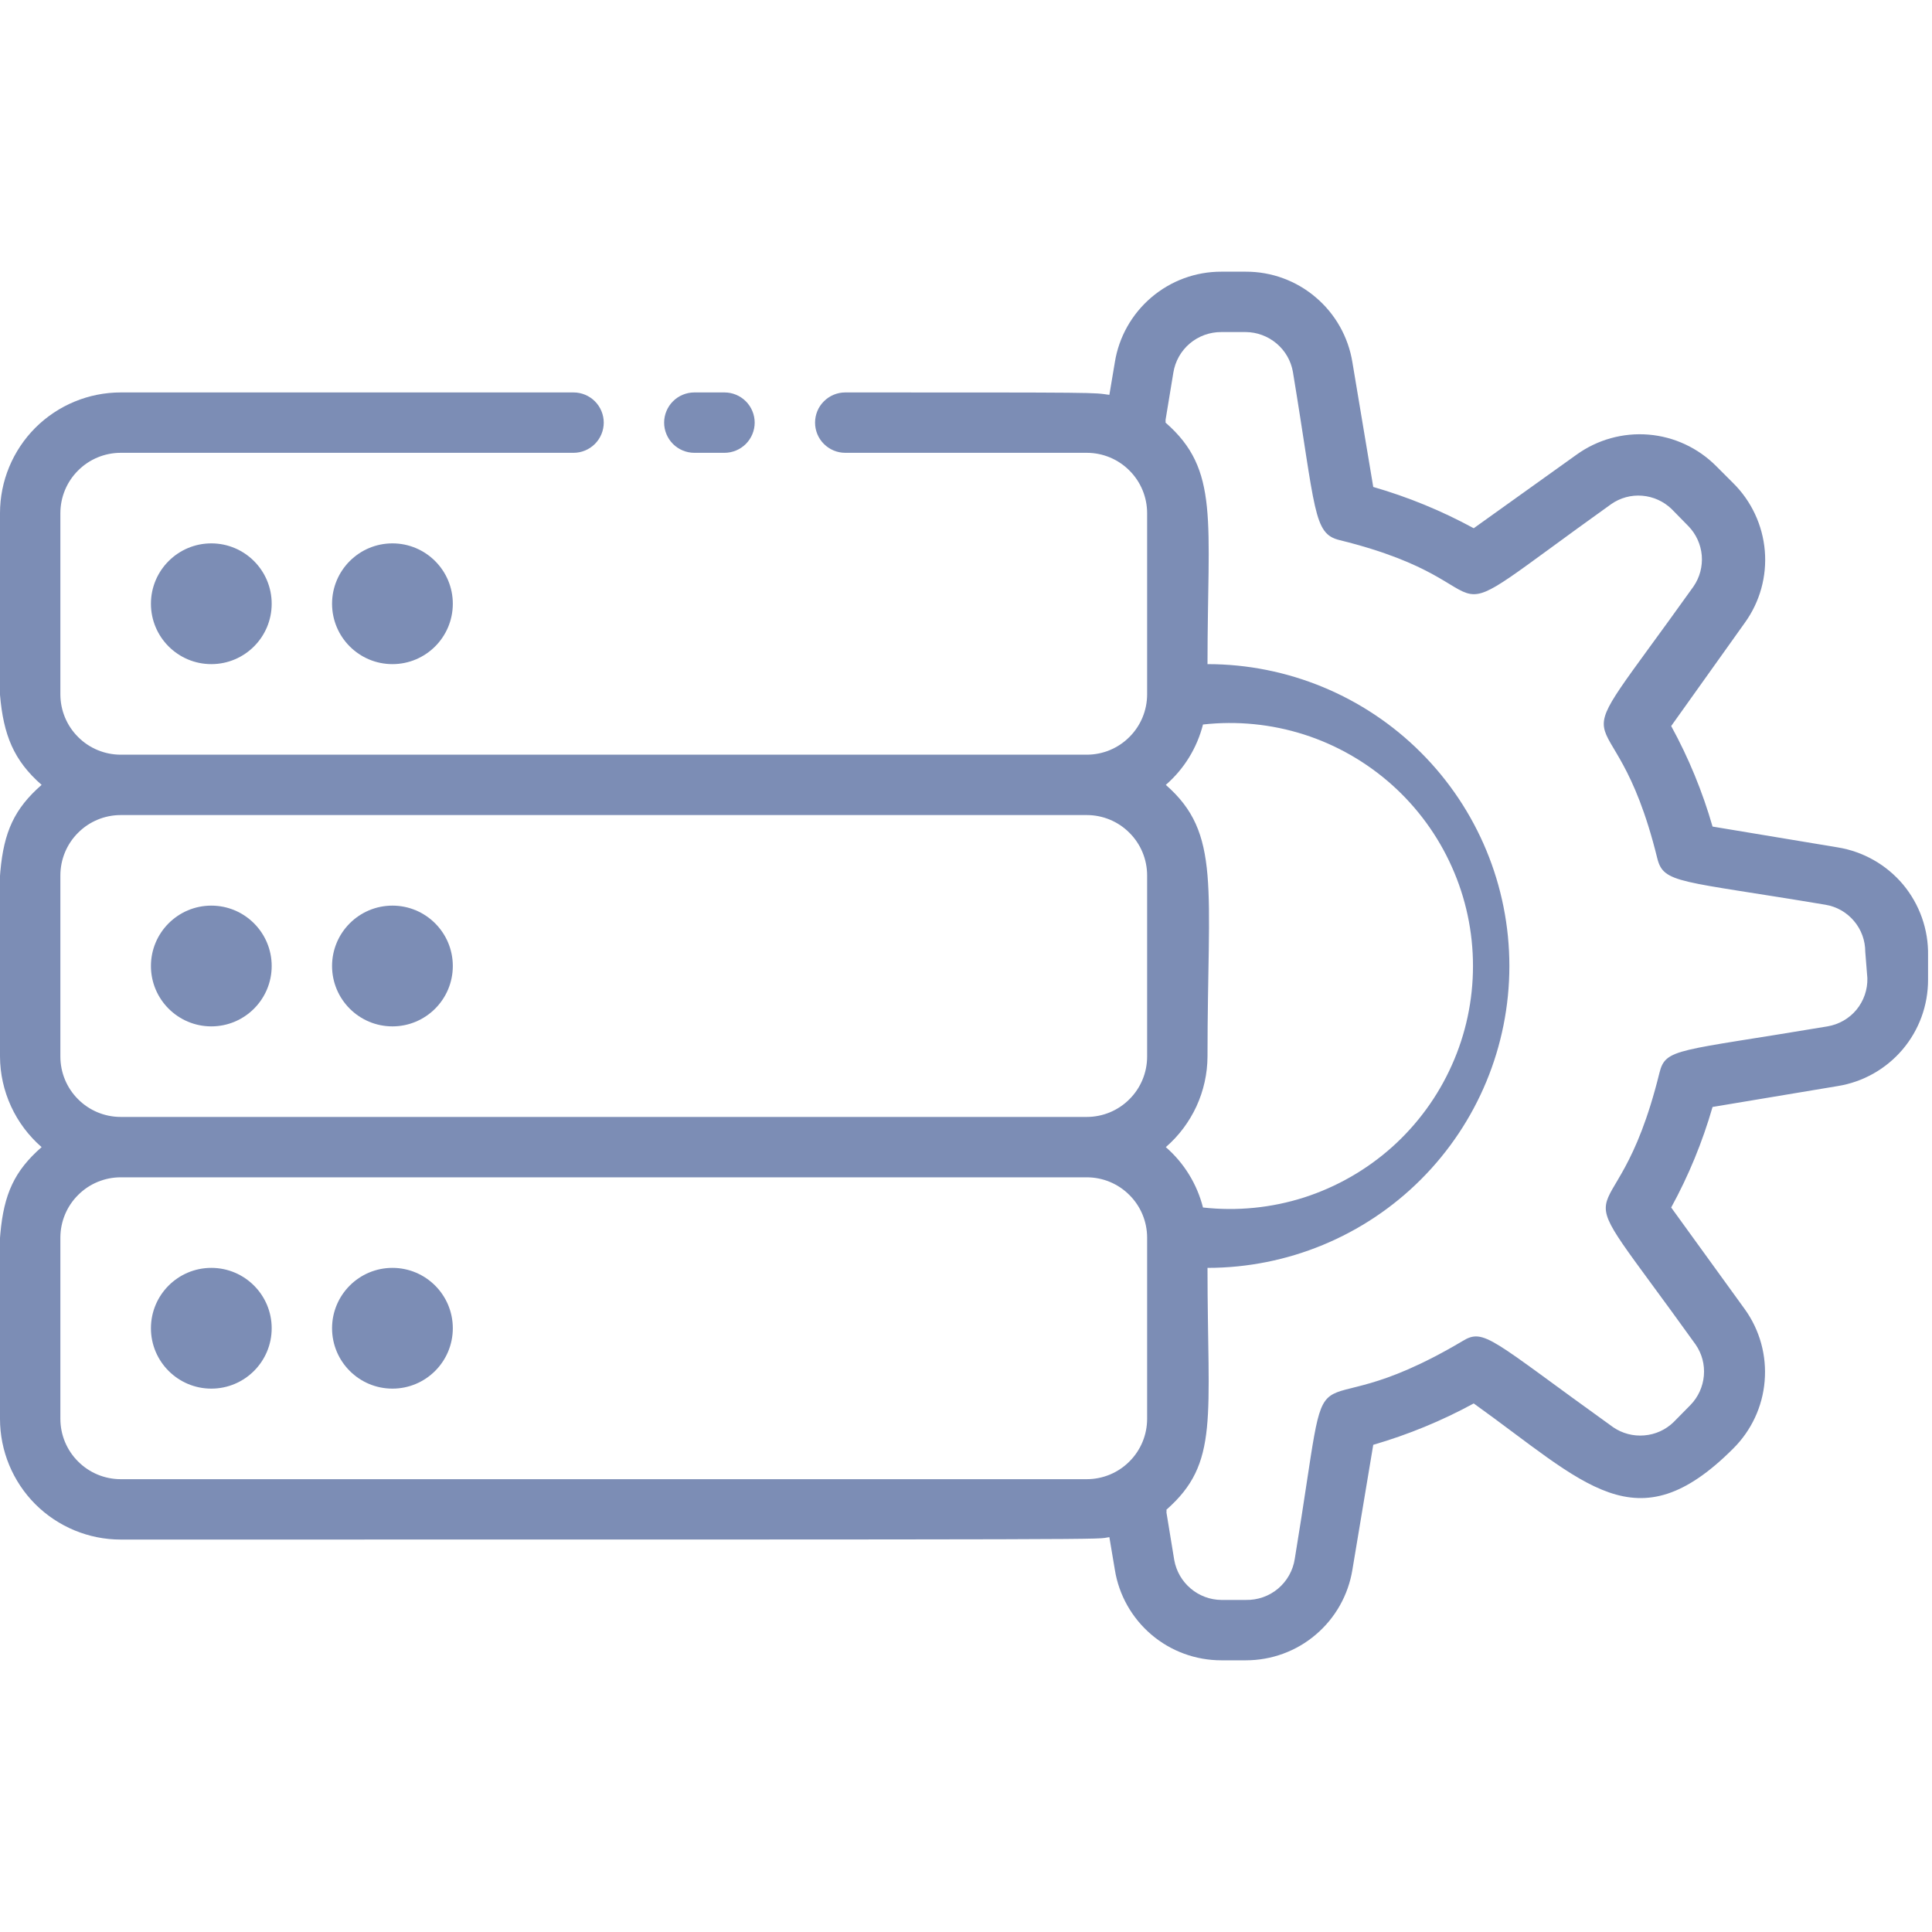 <svg width="24" height="24" viewBox="0 0 24 24" fill="none" xmlns="http://www.w3.org/2000/svg">
<g clip-path="url(#clip0_463_1969)">
<path d="M22.826 10.526L21.274 10.268C21.149 9.834 20.977 9.415 20.76 9.019L21.675 7.736C21.862 7.477 21.95 7.16 21.923 6.841C21.896 6.523 21.756 6.224 21.529 6L21.319 5.79C21.094 5.564 20.796 5.425 20.479 5.399C20.161 5.373 19.845 5.461 19.586 5.647L18.307 6.562C17.911 6.346 17.492 6.174 17.059 6.049L16.8 4.5C16.749 4.186 16.588 3.9 16.345 3.694C16.103 3.487 15.794 3.374 15.476 3.375H15.172C14.854 3.374 14.546 3.487 14.303 3.694C14.061 3.9 13.899 4.186 13.849 4.5L13.781 4.905C13.567 4.875 13.721 4.875 10.5 4.875C10.4 4.875 10.305 4.915 10.235 4.985C10.164 5.055 10.125 5.151 10.125 5.25C10.125 5.349 10.164 5.445 10.235 5.515C10.305 5.585 10.4 5.625 10.5 5.625H13.5C13.699 5.625 13.89 5.704 14.03 5.845C14.171 5.985 14.25 6.176 14.25 6.375V8.625C14.25 8.824 14.171 9.015 14.03 9.155C13.89 9.296 13.699 9.375 13.5 9.375H1.5C1.301 9.375 1.11 9.296 0.97 9.155C0.829 9.015 0.75 8.824 0.75 8.625V6.375C0.75 6.176 0.829 5.985 0.97 5.845C1.11 5.704 1.301 5.625 1.5 5.625H7.125C7.224 5.625 7.32 5.585 7.39 5.515C7.46 5.445 7.5 5.349 7.5 5.25C7.5 5.151 7.46 5.055 7.39 4.985C7.32 4.915 7.224 4.875 7.125 4.875H1.5C1.102 4.875 0.721 5.033 0.439 5.314C0.158 5.596 -0 5.977 -0 6.375C-0 8.49 -0.173 9.146 0.517 9.75C-0.161 10.342 -0 10.901 -0 13.125C0.001 13.339 0.048 13.549 0.137 13.743C0.226 13.937 0.356 14.11 0.517 14.25C-0.161 14.842 -0 15.401 -0 17.625C-0 18.023 0.158 18.404 0.439 18.686C0.721 18.967 1.102 19.125 1.5 19.125C14.52 19.125 13.556 19.125 13.781 19.095L13.849 19.5C13.899 19.814 14.061 20.1 14.303 20.306C14.546 20.513 14.854 20.625 15.172 20.625H15.476C15.794 20.625 16.103 20.513 16.345 20.306C16.588 20.1 16.749 19.814 16.8 19.5L17.059 17.948C17.492 17.822 17.911 17.65 18.307 17.434C19.695 18.427 20.325 19.2 21.529 17.996C21.755 17.772 21.895 17.475 21.921 17.157C21.948 16.839 21.861 16.523 21.675 16.264L20.76 15C20.977 14.604 21.149 14.185 21.274 13.751L22.826 13.492C23.141 13.442 23.427 13.281 23.633 13.039C23.84 12.796 23.952 12.487 23.951 12.169V11.869C23.957 11.547 23.846 11.234 23.64 10.987C23.433 10.741 23.144 10.577 22.826 10.526ZM14.944 9C15.366 8.953 15.793 8.995 16.198 9.124C16.602 9.253 16.975 9.467 17.292 9.75C17.608 10.033 17.862 10.38 18.035 10.768C18.209 11.155 18.298 11.575 18.298 12C18.298 12.425 18.209 12.845 18.035 13.232C17.862 13.62 17.608 13.967 17.292 14.25C16.975 14.533 16.602 14.746 16.198 14.876C15.793 15.005 15.366 15.047 14.944 15C14.87 14.709 14.709 14.447 14.482 14.25C14.644 14.11 14.773 13.937 14.863 13.743C14.952 13.549 14.999 13.339 15 13.125C15 11.01 15.172 10.354 14.482 9.75C14.709 9.553 14.87 9.291 14.944 9ZM0.75 13.125V10.875C0.75 10.676 0.829 10.485 0.97 10.345C1.11 10.204 1.301 10.125 1.5 10.125H13.5C13.699 10.125 13.89 10.204 14.03 10.345C14.171 10.485 14.25 10.676 14.25 10.875V13.125C14.25 13.324 14.171 13.515 14.03 13.655C13.89 13.796 13.699 13.875 13.5 13.875H1.5C1.301 13.875 1.11 13.796 0.97 13.655C0.829 13.515 0.75 13.324 0.75 13.125ZM1.5 18.375C1.301 18.375 1.11 18.296 0.97 18.155C0.829 18.015 0.75 17.824 0.75 17.625V15.375C0.75 15.176 0.829 14.985 0.97 14.845C1.11 14.704 1.301 14.625 1.5 14.625H13.5C13.699 14.625 13.89 14.704 14.03 14.845C14.171 14.985 14.25 15.176 14.25 15.375V17.625C14.25 17.824 14.171 18.015 14.03 18.155C13.89 18.296 13.699 18.375 13.5 18.375H1.5ZM23.197 12.15C23.201 12.293 23.153 12.432 23.062 12.543C22.971 12.653 22.843 12.726 22.702 12.75C20.827 13.065 20.692 13.016 20.614 13.328C20.036 15.675 19.275 14.209 21.064 16.703C21.142 16.816 21.178 16.952 21.166 17.089C21.154 17.226 21.096 17.354 21 17.453L20.79 17.666C20.691 17.762 20.563 17.82 20.426 17.831C20.29 17.843 20.153 17.807 20.04 17.73C18.514 16.635 18.439 16.492 18.165 16.661C16.065 17.906 16.586 16.324 16.084 19.365C16.062 19.509 15.988 19.641 15.876 19.735C15.764 19.829 15.622 19.878 15.476 19.875H15.172C15.032 19.874 14.897 19.823 14.791 19.733C14.684 19.643 14.612 19.518 14.587 19.38L14.49 18.788C14.492 18.776 14.492 18.765 14.49 18.754C15.15 18.172 15 17.625 15 15.75C15.994 15.75 16.948 15.355 17.651 14.652C18.355 13.948 18.75 12.995 18.75 12C18.75 11.005 18.355 10.052 17.651 9.348C16.948 8.645 15.994 8.25 15 8.25C15 6.457 15.154 5.839 14.479 5.25C14.48 5.239 14.48 5.227 14.479 5.216L14.576 4.628C14.599 4.486 14.672 4.358 14.781 4.266C14.891 4.174 15.029 4.124 15.172 4.125H15.476C15.616 4.126 15.751 4.177 15.858 4.267C15.965 4.357 16.037 4.482 16.061 4.62C16.346 6.345 16.312 6.63 16.639 6.709C18.982 7.286 17.497 8.062 20.014 6.263C20.126 6.184 20.263 6.147 20.399 6.158C20.536 6.169 20.665 6.227 20.764 6.322L20.974 6.536C21.07 6.635 21.128 6.763 21.14 6.9C21.151 7.037 21.115 7.173 21.037 7.286C19.249 9.791 20.014 8.332 20.587 10.661C20.666 10.98 20.861 10.935 22.676 11.239C22.815 11.262 22.94 11.333 23.031 11.441C23.122 11.548 23.171 11.683 23.171 11.824L23.197 12.15Z" fill="#7C8DB5"/>
<path d="M8.625 5.625H9C9.099 5.625 9.195 5.585 9.265 5.515C9.335 5.445 9.375 5.349 9.375 5.25C9.375 5.151 9.335 5.055 9.265 4.985C9.195 4.915 9.099 4.875 9 4.875H8.625C8.526 4.875 8.43 4.915 8.36 4.985C8.29 5.055 8.25 5.151 8.25 5.25C8.25 5.349 8.29 5.445 8.36 5.515C8.43 5.585 8.526 5.625 8.625 5.625Z" fill="#7C8DB5"/>
<path d="M2.625 17.25C3.039 17.25 3.375 16.914 3.375 16.5C3.375 16.086 3.039 15.75 2.625 15.75C2.211 15.75 1.875 16.086 1.875 16.5C1.875 16.914 2.211 17.25 2.625 17.25Z" fill="#7C8DB5"/>
<path d="M4.875 17.25C5.289 17.25 5.625 16.914 5.625 16.5C5.625 16.086 5.289 15.75 4.875 15.75C4.461 15.75 4.125 16.086 4.125 16.5C4.125 16.914 4.461 17.25 4.875 17.25Z" fill="#7C8DB5"/>
<path d="M2.625 8.25C3.039 8.25 3.375 7.914 3.375 7.5C3.375 7.086 3.039 6.75 2.625 6.75C2.211 6.75 1.875 7.086 1.875 7.5C1.875 7.914 2.211 8.25 2.625 8.25Z" fill="#7C8DB5"/>
<path d="M4.875 8.25C5.289 8.25 5.625 7.914 5.625 7.5C5.625 7.086 5.289 6.75 4.875 6.75C4.461 6.75 4.125 7.086 4.125 7.5C4.125 7.914 4.461 8.25 4.875 8.25Z" fill="#7C8DB5"/>
<path d="M2.625 12.75C3.039 12.75 3.375 12.414 3.375 12C3.375 11.586 3.039 11.25 2.625 11.25C2.211 11.25 1.875 11.586 1.875 12C1.875 12.414 2.211 12.75 2.625 12.75Z" fill="#7C8DB5"/>
<path d="M4.875 12.75C5.289 12.75 5.625 12.414 5.625 12C5.625 11.586 5.289 11.25 4.875 11.25C4.461 11.25 4.125 11.586 4.125 12C4.125 12.414 4.461 12.75 4.875 12.75Z" fill="#7C8DB5"/>
</g>
<defs>
<clipPath id="clip0_463_1969">
<rect width="24" height="24" fill="white"/>
</clipPath>
</defs>
</svg>
